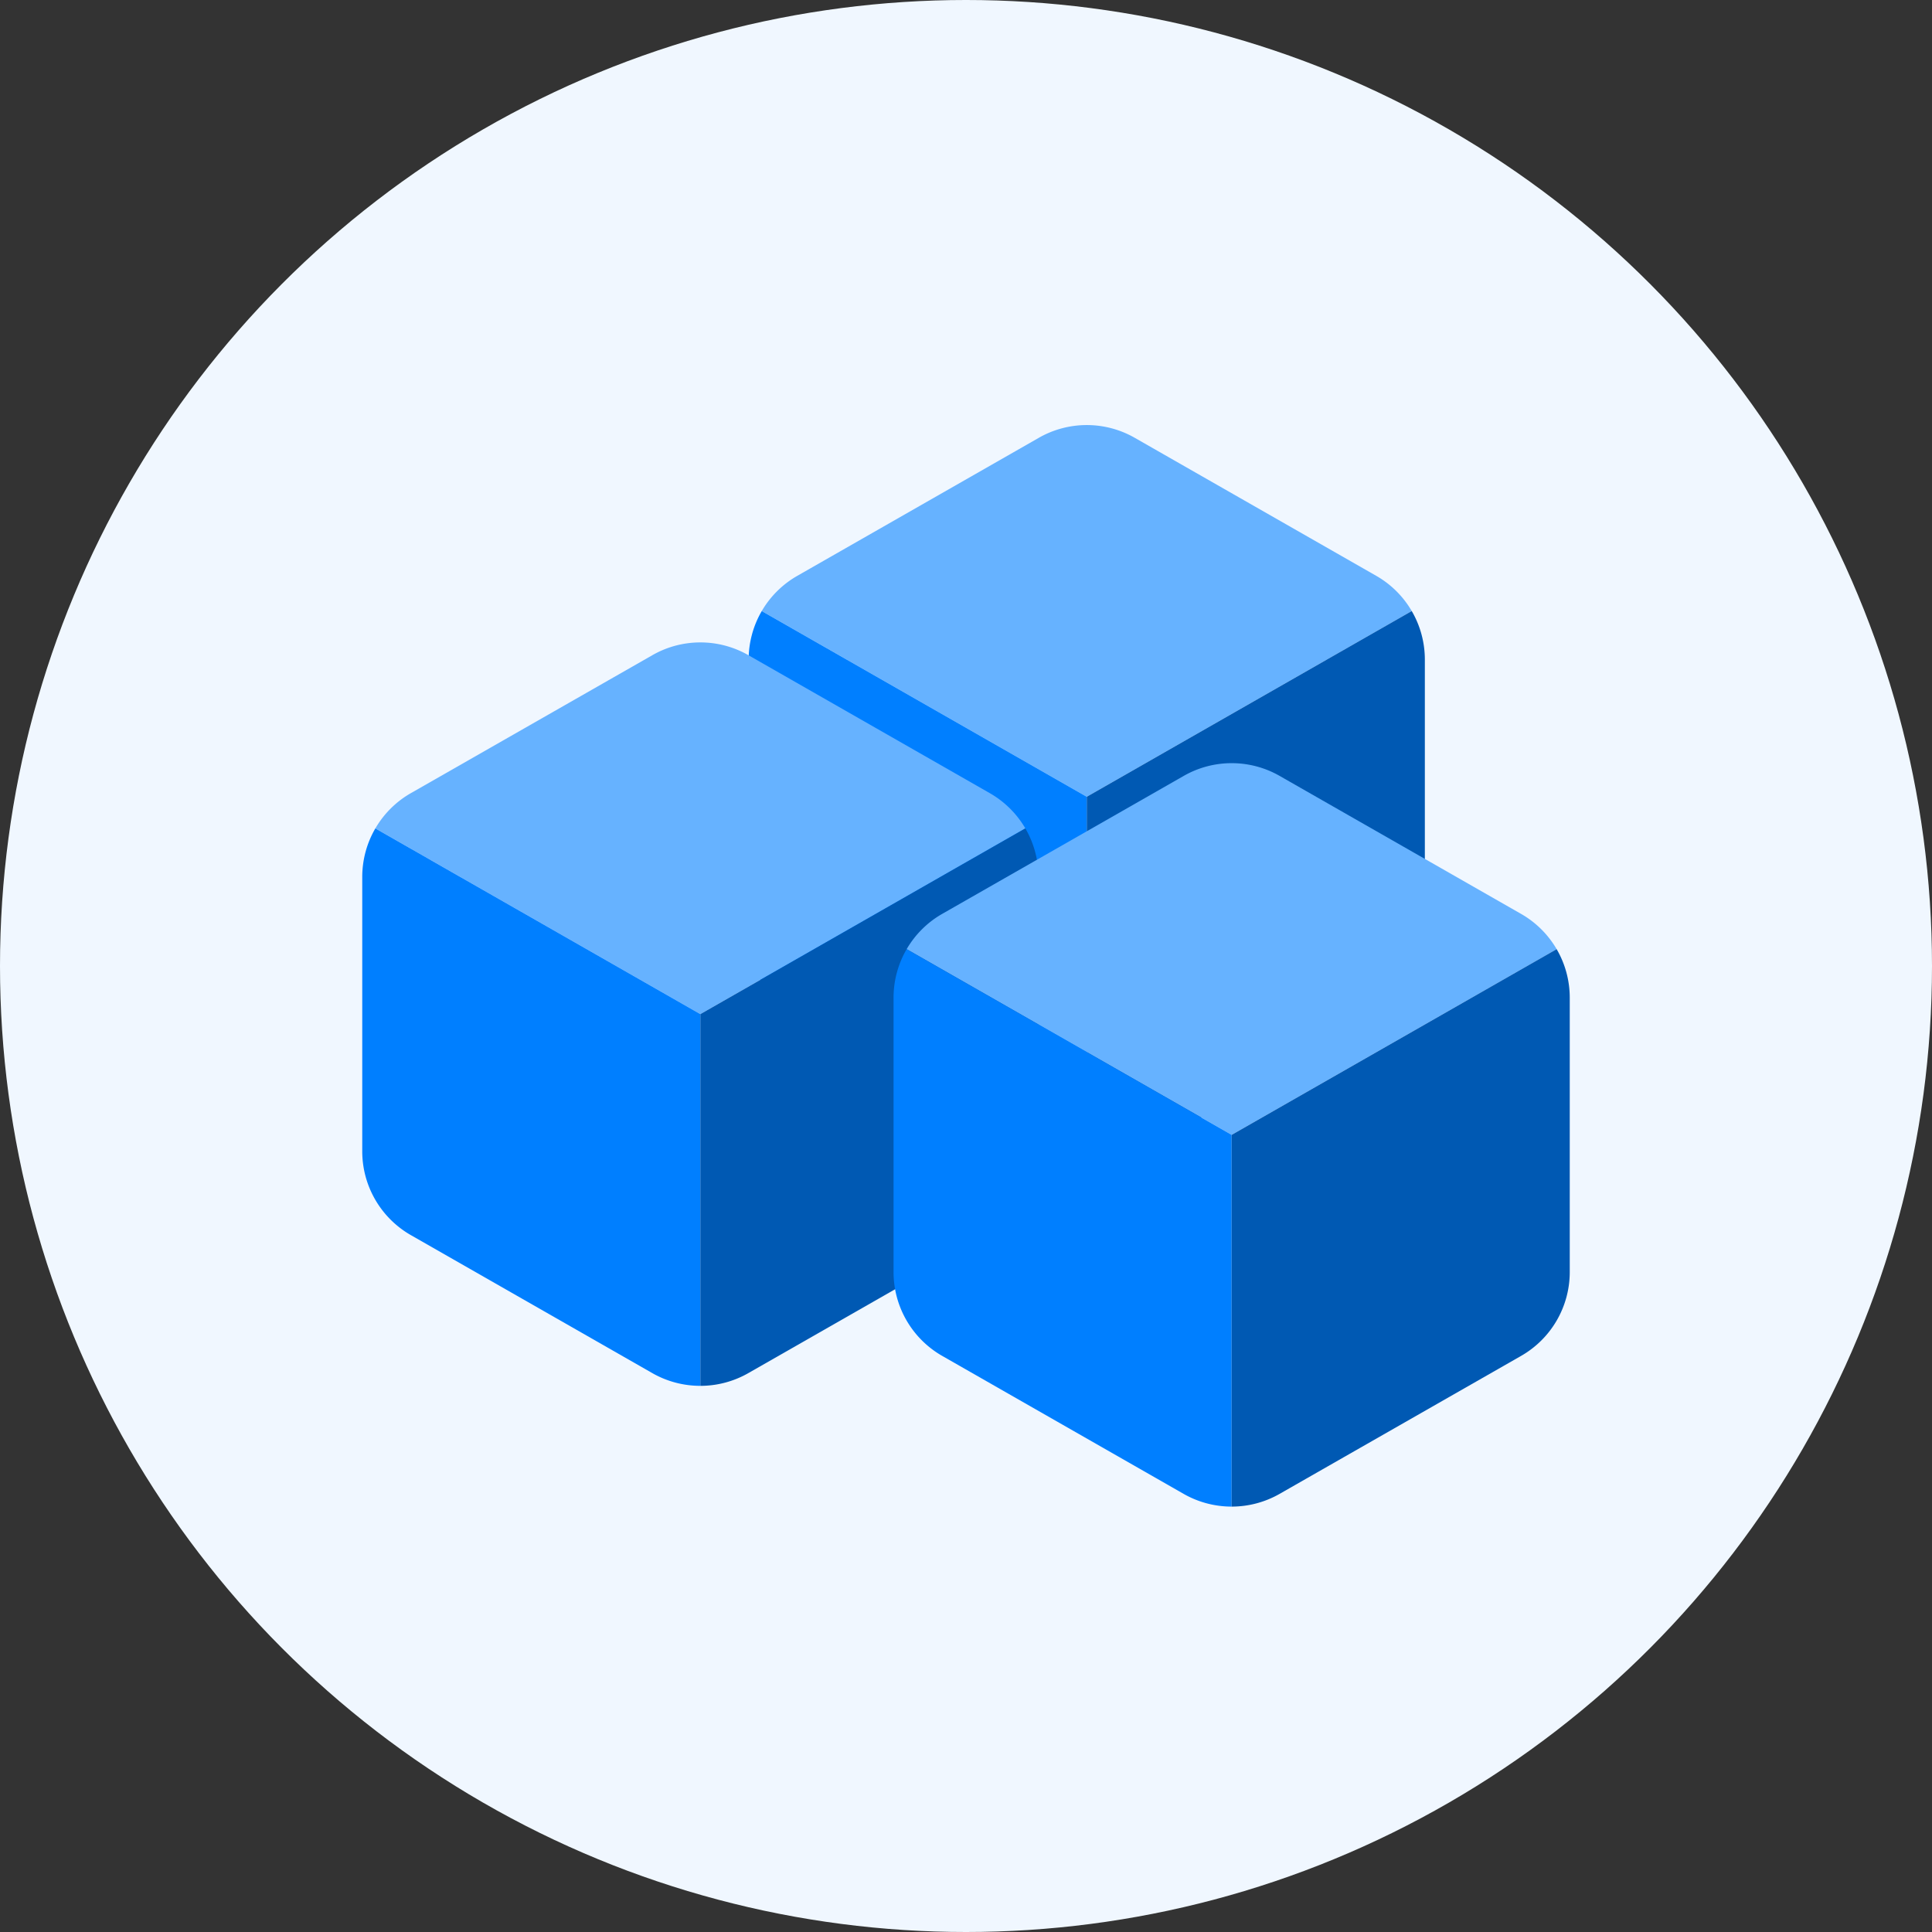 <svg xmlns="http://www.w3.org/2000/svg" width="32" height="32" fill="none"><rect width="100%" height="100%" fill="#333333" stroke="none"/><g clip-path="url(#a)"><circle cx="16" cy="16" r="16" fill="#F0F7FF"/><path fill="#66B2FF" d="M12.617 10.121 18 13.197l5.383-3.076a1.598 1.598 0 0 0-.589-.584l-4-2.286a1.6 1.6 0 0 0-1.587 0l-4 2.286a1.6 1.6 0 0 0-.59.584Z"/><path fill="#007FFF" d="M12.4 10.926v4.543a1.6 1.6 0 0 0 .806 1.389l4 2.286c.246.14.52.21.794.21v-6.157l-5.383-3.076c-.14.24-.217.517-.217.805Z"/><path fill="#0059B3" d="M18.793 19.144a1.6 1.6 0 0 1-.793.21v-6.157l5.383-3.076c.14.24.217.517.217.805v4.543a1.6 1.6 0 0 1-.806 1.389l-4.001 2.286Z"/><path fill="#66B2FF" d="m6.217 13.721 5.383 3.076 5.383-3.076a1.6 1.6 0 0 0-.589-.584l-4-2.286a1.6 1.6 0 0 0-1.587 0l-4 2.285a1.6 1.6 0 0 0-.59.585Z"/><path fill="#007FFF" d="M6 14.526v4.543a1.6 1.6 0 0 0 .806 1.389l4 2.286c.246.14.52.21.794.21v-6.157l-5.383-3.076c-.14.24-.217.517-.217.805Z"/><path fill="#0059B3" d="M12.393 22.744a1.6 1.6 0 0 1-.793.21v-6.157l5.383-3.076c.14.24.217.517.217.805v4.543a1.6 1.6 0 0 1-.806 1.389l-4.001 2.286Z"/><path fill="#66B2FF" d="m15.017 15.721 5.383 3.076 5.383-3.076a1.599 1.599 0 0 0-.589-.584l-4-2.286a1.6 1.6 0 0 0-1.587 0l-4 2.285a1.6 1.6 0 0 0-.59.585Z"/><path fill="#007FFF" d="M14.8 16.526v4.543a1.6 1.6 0 0 0 .806 1.389l4 2.286c.246.14.52.21.794.21v-6.157l-5.383-3.076a1.6 1.6 0 0 0-.217.805Z"/><path fill="#0059B3" d="M21.193 24.744c-.246.14-.52.21-.793.21v-6.157l5.383-3.076c.14.24.217.517.217.805v4.543a1.6 1.6 0 0 1-.806 1.389l-4.001 2.286Z"/></g><defs><clipPath id="a"><path fill="#fff" d="M0 0h32v32H0z"/></clipPath></defs></svg>
